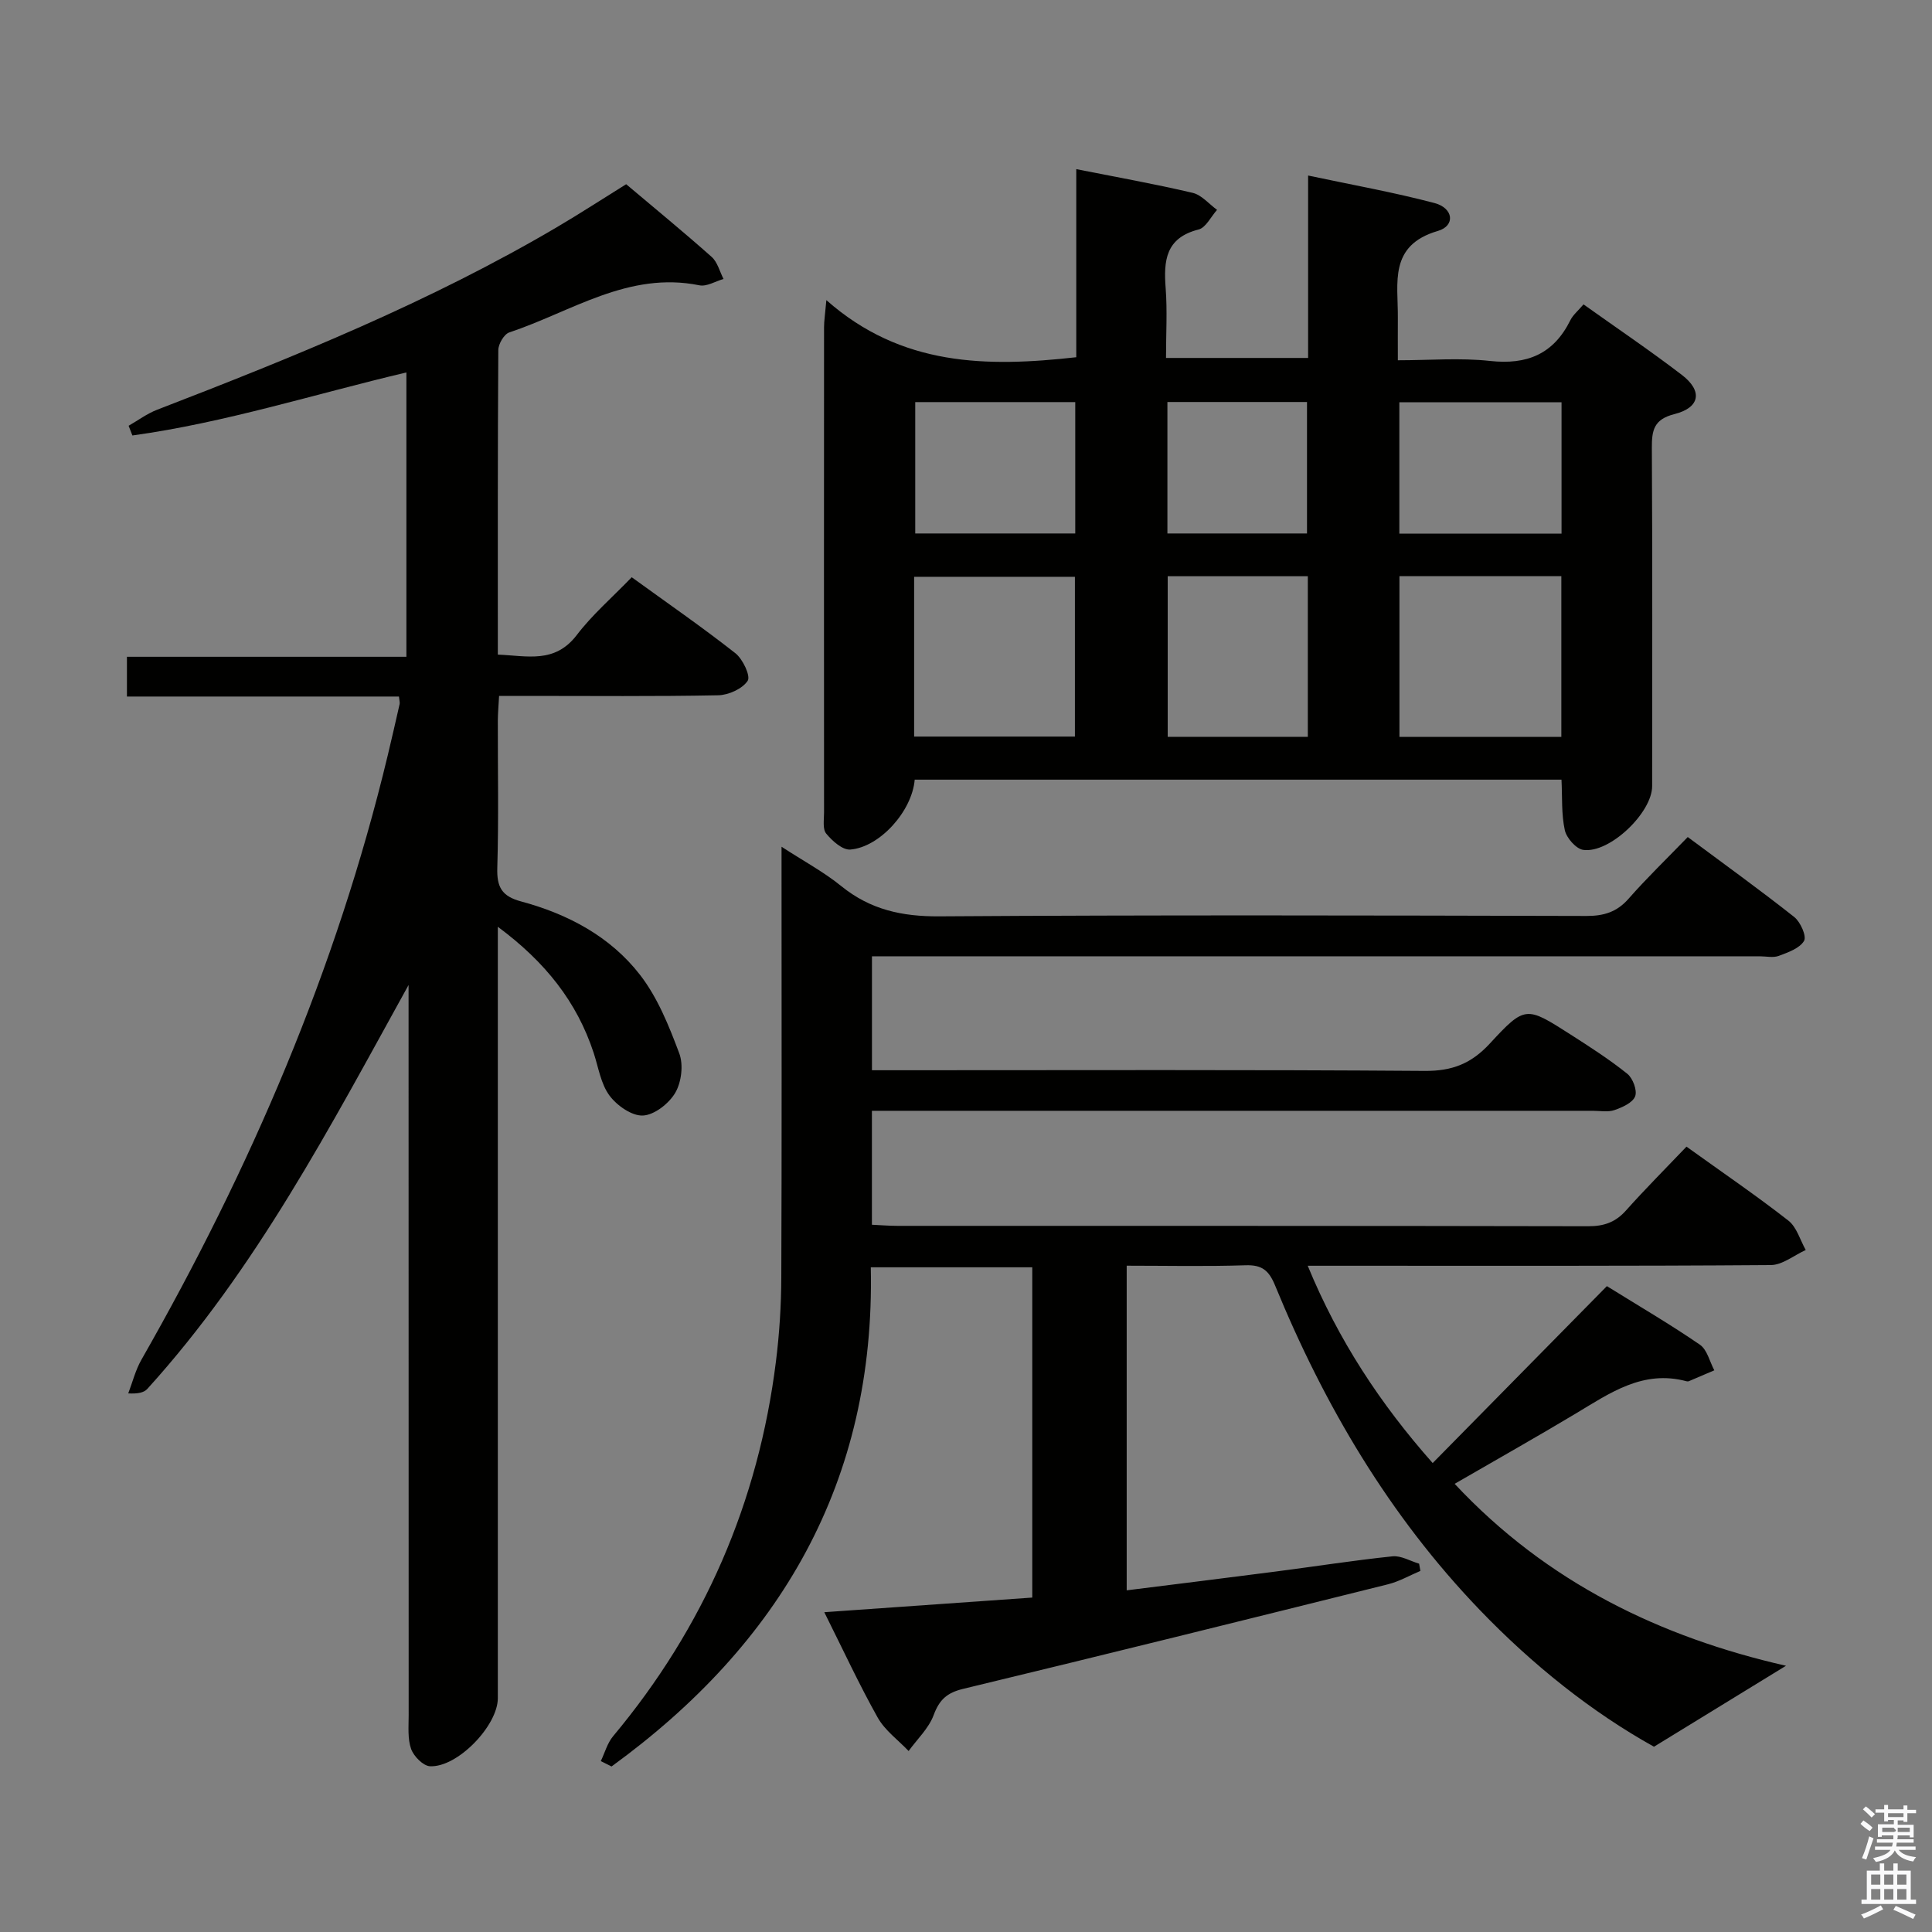 <svg enable-background="new 0 0 400 400" viewBox="0 0 400 400" xmlns="http://www.w3.org/2000/svg"><rect x="0" y="0" width="400" height="400" fill="#808080" stroke="none"/><path d="m385.2 377.6.6-.7c.6.4 1.3.9 1.9 1.5l-.6.7c-.8-.5-1.4-1-1.9-1.5zm.3 7.1c.6-1.4 1.1-2.9 1.5-4.5.3.1.6.3.9.4-.5 1.4-1 2.9-1.5 4.4zm.2-10.1.6-.6c.7.5 1.3 1.1 1.9 1.6l-.7.7c-.6-.6-1.2-1.2-1.8-1.7zm8.4-.8h.8v.9h1.8v.7h-1.8v1.8h-.8v-.3h-1.2v.9h3.3v2.6h-.8v-.4h-2.5c0 .3 0 .6-.1.8h3.4v.7h-3.5c0 .3-.1.6-.1.8h4v.7h-3.5c.7.9 1.9 1.3 3.6 1.5-.2.2-.4.5-.6.9-1.9-.3-3.2-1.1-3.8-2.3-.5 1.1-1.8 2-3.9 2.4-.2-.3-.4-.5-.6-.8 1.9-.4 3.1-.9 3.6-1.7h-3.2v-.7h3.5c.1-.2.1-.5.2-.8h-3.3v-.7h3.4c0-.2 0-.5 0-.8h-2.4v.3h-.8v-2.6h3.3v-.9h-1.2v.3h-.8v-1.8h-1.8v-.7h1.8v-.9h.8v.9h3.2zm-4.4 5.5h2.4c1-.3 0-.6 0-.9h-2.4zm1.2-3.1h3.2v-.8h-3.2zm4.4 2.2h-2.4v.9h2.5v-.9z" fill="#fafafb"/><path d="m389.2 385.8h.9v1.5h1.9v-1.5h.9v1.5h2.7v6h1.1v.9h-11.3v-.9h1.1v-6h2.7zm.2 8.7.5.8c-1.2.6-2.5 1.3-4 1.9-.2-.3-.3-.6-.6-.8 1.6-.6 3-1.3 4.1-1.9zm-2-4.3h1.9v-2.1h-1.9zm0 3.1h1.9v-2.2h-1.9zm2.7-3.1h1.9v-2.1h-1.9zm0 3.1h1.9v-2.2h-1.9zm2.4 1.3c1.4.6 2.7 1.2 4.1 1.8l-.5.9c-1.5-.7-2.8-1.4-4.1-1.9zm2.2-6.5h-1.9v2.1h1.9zm-1.9 5.2h1.9v-2.2h-1.9z" fill="#fafafb"/><g fill="#010100"><path d="m349.17 237.4c7.43 5.34 14.43 10.11 21.09 15.31 1.73 1.35 2.43 4.02 3.6 6.09-2.42 1.09-4.83 3.11-7.25 3.12-29.83.22-59.66.14-89.49.14-1.83 0-3.65 0-6.37 0 6.36 15.47 15.1 28.68 25.87 40.85 12.13-12.32 24.02-24.38 36.07-36.63 6.99 4.34 13.28 8.01 19.26 12.13 1.5 1.03 2.02 3.5 2.98 5.3-1.76.75-3.51 1.51-5.27 2.25-.14.06-.34.05-.5.01-9.02-2.42-15.86 2.46-22.95 6.71-8.11 4.86-16.35 9.5-25.04 14.53 19.13 20.48 42.7 31.77 68.6 37.67-8.77 5.38-17.63 10.81-27.33 16.76-12.83-7.13-25.11-16.91-36.1-28.35-18.7-19.47-32.15-42.3-42.34-67.13-1.29-3.14-2.71-4.31-6.12-4.2-8.11.27-16.24.09-24.61.09v67.21c10.51-1.32 20.69-2.57 30.86-3.89 8.06-1.04 16.1-2.31 24.18-3.15 1.76-.18 3.66.98 5.5 1.52.09.5.18 1 .27 1.5-2.23.94-4.39 2.19-6.71 2.77-29.3 7.3-58.61 14.58-87.96 21.65-3.36.81-4.93 2.25-6.11 5.44-1.02 2.74-3.4 4.97-5.18 7.43-2.17-2.28-4.89-4.25-6.39-6.9-3.88-6.92-7.22-14.14-11.07-21.84 14.73-1.04 28.77-2.03 43.06-3.03 0-22.87 0-45.46 0-68.38-10.99 0-21.89 0-33.43 0 .95 44.43-18.78 78-53.68 103.35-.74-.37-1.48-.74-2.22-1.11.83-1.73 1.35-3.73 2.55-5.16 18.85-22.56 30.07-48.44 33.71-77.58.72-5.76 1.09-11.6 1.11-17.41.11-27.5.05-54.99.05-82.49 0-1.83 0-3.65 0-6.67 4.6 2.99 8.77 5.23 12.38 8.16 6.01 4.87 12.57 6.3 20.27 6.25 44.66-.3 89.32-.19 133.98-.08 3.61.01 6.32-.81 8.75-3.58 3.73-4.25 7.81-8.18 12.24-12.76 7.57 5.63 14.93 10.93 22.04 16.55 1.29 1.02 2.61 3.98 2.04 4.95-.91 1.54-3.3 2.38-5.22 3.1-1.17.44-2.64.09-3.97.09-59.16 0-118.32 0-177.47 0-1.98 0-3.97 0-6.32 0v23.59h6c36.16 0 72.32-.13 108.48.14 5.66.04 9.61-1.52 13.43-5.65 7.3-7.91 7.55-7.75 16.61-1.96 4.05 2.59 8.11 5.2 11.86 8.2 1.15.92 2.1 3.45 1.63 4.67-.51 1.33-2.66 2.29-4.29 2.85-1.34.47-2.97.15-4.46.15-47.66 0-95.32 0-142.98 0-1.98 0-3.96 0-6.29 0v23.59c1.78.08 3.55.23 5.31.23 47.66.01 95.32-.02 142.98.08 3.26.01 5.66-.82 7.84-3.27 3.98-4.46 8.22-8.7 12.52-13.21z"/><path d="m189.38 161.42c-.55 6.57-7.28 14-13.34 14.47-1.61.12-3.74-1.79-4.98-3.3-.78-.94-.45-2.88-.45-4.38-.02-33.49-.02-66.98 0-100.47 0-1.27.21-2.54.48-5.6 15.56 13.74 33.24 13.89 51.74 11.82 0-12.76 0-25.53 0-38.94 8.37 1.66 16.29 3.07 24.11 4.91 1.85.44 3.37 2.31 5.04 3.52-1.27 1.41-2.32 3.69-3.84 4.07-6.83 1.73-7.24 6.46-6.8 12.17.35 4.63.07 9.3.07 14.42h29.42c0-12.29 0-24.54 0-37.77 9.18 1.95 17.77 3.48 26.17 5.7 3.93 1.03 4.36 4.7.71 5.77-10.24 2.98-8.24 10.76-8.3 17.95-.02 2.65 0 5.29 0 8.83 6.59 0 12.9-.54 19.08.14 7.67.84 13.15-1.42 16.62-8.4.56-1.14 1.65-2.02 2.74-3.31 6.89 4.91 13.78 9.56 20.36 14.6 4.34 3.32 3.79 6.77-1.52 8.11-4.31 1.09-4.71 3.36-4.69 7.05.13 23.32.07 46.65.06 69.98 0 5.49-8.8 13.96-14.26 13.2-1.49-.21-3.46-2.46-3.82-4.07-.73-3.32-.51-6.86-.69-10.47-44.84 0-89.25 0-133.91 0zm100.36-42.14v33.28h33.52c0-11.27 0-22.17 0-33.28-11.26 0-22.19 0-33.52 0zm-100.48 33.22h33.29c0-11.34 0-22.25 0-33.08-11.3 0-22.2 0-33.29 0zm81.51-33.2c-9.85 0-19.25 0-29.01 0v33.25h29.01c0-11.13 0-21.9 0-33.25zm18.95-8.81h33.58c0-9.23 0-18.13 0-27.2-11.32 0-22.35 0-33.58 0zm-100.23-27.24v27.2h33.13c0-9.27 0-18.17 0-27.2-11.22 0-22.12 0-33.13 0zm52.21 27.2h28.9c0-9.29 0-18.19 0-27.22-9.76 0-19.19 0-28.9 0z"/><path d="m84.59 203.93c-16.22 29.35-31.57 58.79-54.09 83.63-.7.77-1.94 1.03-3.95.93.9-2.35 1.51-4.86 2.75-7.01 22.51-39.44 40.34-80.78 50.97-125.06.85-3.54 1.66-7.1 2.47-10.66.07-.31-.05-.65-.14-1.55-18.64 0-37.34 0-56.32 0 0-2.97 0-5.37 0-8.23h57.86c0-19.78 0-39.12 0-58.87-19.07 4.5-37.57 10.41-56.73 13.05-.26-.67-.52-1.34-.78-2.01 1.96-1.12 3.82-2.52 5.91-3.32 28.38-10.95 56.55-22.35 82.85-37.85 4.73-2.79 9.33-5.78 14.25-8.84 5.83 4.92 11.86 9.86 17.69 15.04 1.22 1.08 1.67 3.03 2.47 4.58-1.67.47-3.48 1.62-5 1.31-14.7-2.98-26.52 5.49-39.37 9.76-1.07.36-2.26 2.39-2.26 3.66-.14 20.82-.1 41.64-.1 63.04 6.02.23 11.77 1.94 16.35-4.06 3.21-4.21 7.3-7.74 11.37-11.96 7.38 5.35 14.59 10.33 21.46 15.73 1.54 1.21 3.19 4.72 2.55 5.71-1.09 1.66-3.95 2.95-6.09 3-13.16.26-26.32.13-39.49.13-1.81 0-3.62 0-5.89 0-.1 1.91-.25 3.51-.26 5.11-.02 10.16.19 20.33-.11 30.49-.12 3.97.92 5.88 4.92 6.95 9.67 2.6 18.49 7.26 24.65 15.23 3.64 4.71 5.99 10.58 8.11 16.24.88 2.35.45 5.95-.83 8.14-1.3 2.23-4.33 4.61-6.7 4.72-2.3.11-5.41-2.08-6.94-4.16-1.78-2.42-2.27-5.8-3.25-8.79-3.48-10.6-10.03-18.85-19.85-26.13v6.25 153.46c0 5.69-8.36 14.39-14.06 14.09-1.41-.08-3.35-2.06-3.89-3.57-.75-2.1-.51-4.6-.51-6.92-.02-48.65-.02-97.31-.02-145.96 0-1.78 0-3.54 0-5.3z"/></g></svg>